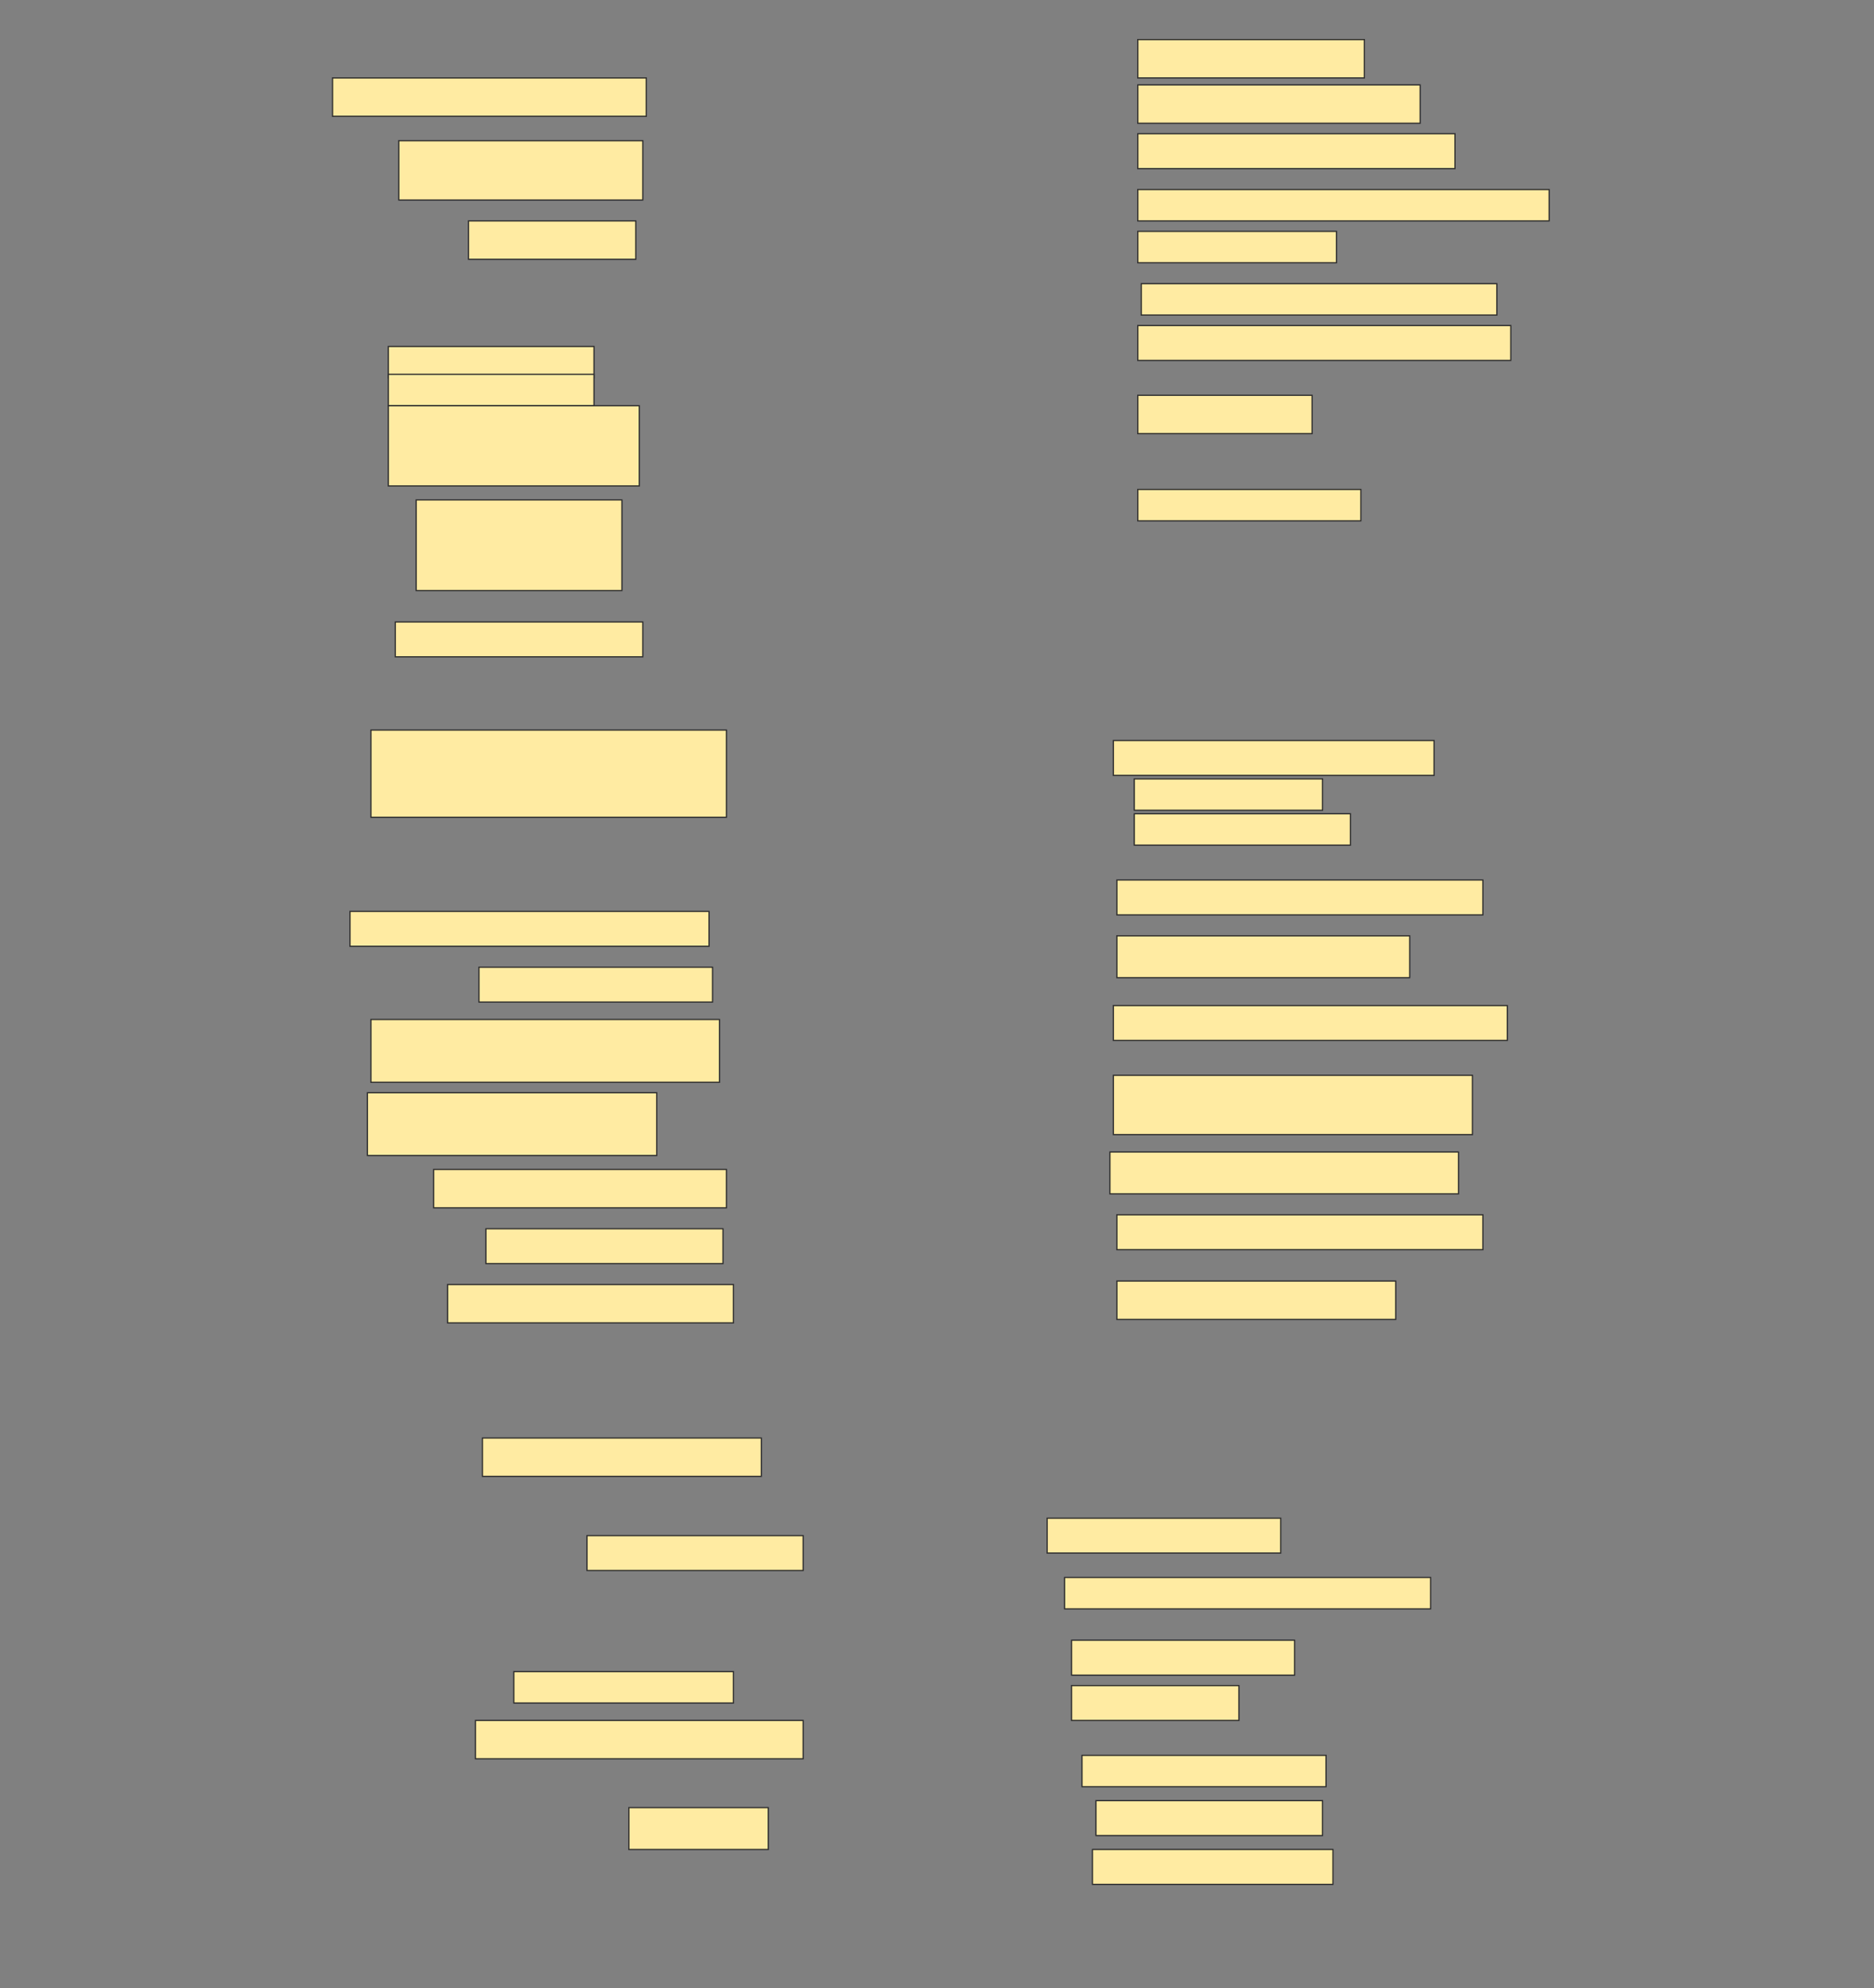 <svg height="1629" width="1536" xmlns="http://www.w3.org/2000/svg">
 <rect width="100%" height="100%" fill="#808080" stroke="none"/>
 <!-- Created with Image Occlusion Enhanced -->
 <g>
  <title>Labels</title>
 </g>
 <g>
  <title>Masks</title>
  <rect fill="#FFEBA2" height="31.429" id="bfc520862c4849ec8e2de2d07b799f73-ao-1" stroke="#2D2D2D" width="185.714" x="932.572" y="32.428"/>
  <rect fill="#FFEBA2" height="31.429" id="bfc520862c4849ec8e2de2d07b799f73-ao-2" stroke="#2D2D2D" width="257.143" x="272.572" y="63.857"/>
  <rect fill="#FFEBA2" height="31.429" id="bfc520862c4849ec8e2de2d07b799f73-ao-3" stroke="#2D2D2D" width="231.429" x="932.572" y="69.571"/>
  <rect fill="#FFEBA2" height="48.571" id="bfc520862c4849ec8e2de2d07b799f73-ao-4" stroke="#2D2D2D" width="200" x="326.857" y="115.286"/>
  <rect fill="#FFEBA2" height="28.571" id="bfc520862c4849ec8e2de2d07b799f73-ao-5" stroke="#2D2D2D" width="260" x="932.572" y="109.571"/>
  <rect fill="#FFEBA2" height="25.714" id="bfc520862c4849ec8e2de2d07b799f73-ao-6" stroke="#2D2D2D" width="337.143" x="932.572" y="155.286"/>
  <rect fill="#FFEBA2" height="31.429" id="bfc520862c4849ec8e2de2d07b799f73-ao-7" stroke="#2D2D2D" width="137.143" x="384" y="181"/>
  <rect fill="#FFEBA2" height="25.714" id="bfc520862c4849ec8e2de2d07b799f73-ao-8" stroke="#2D2D2D" width="162.857" x="932.572" y="189.571"/>
  <rect fill="#FFEBA2" height="25.714" id="bfc520862c4849ec8e2de2d07b799f73-ao-9" stroke="#2D2D2D" width="291.429" x="935.429" y="232.428"/>
  <rect fill="#FFEBA2" height="28.571" id="bfc520862c4849ec8e2de2d07b799f73-ao-10" stroke="#2D2D2D" stroke-dasharray="null" stroke-linecap="null" stroke-linejoin="null" width="305.714" x="932.572" y="266.714"/>
  <g id="bfc520862c4849ec8e2de2d07b799f73-ao-11">
   <rect fill="#FFEBA2" height="25.714" stroke="#2D2D2D" stroke-dasharray="null" stroke-linecap="null" stroke-linejoin="null" width="168.571" x="318.286" y="283.857"/>
   <rect fill="#FFEBA2" height="25.714" stroke="#2D2D2D" stroke-dasharray="null" stroke-linecap="null" stroke-linejoin="null" width="168.571" x="318.286" y="306.714"/>
   <rect fill="#FFEBA2" height="65.714" stroke="#2D2D2D" stroke-dasharray="null" stroke-linecap="null" stroke-linejoin="null" width="205.714" x="318.286" y="332.428"/>
  </g>
  <rect fill="#FFEBA2" height="31.429" id="bfc520862c4849ec8e2de2d07b799f73-ao-12" stroke="#2D2D2D" stroke-dasharray="null" stroke-linecap="null" stroke-linejoin="null" width="142.857" x="932.572" y="323.857"/>
  <rect fill="#FFEBA2" height="25.714" id="bfc520862c4849ec8e2de2d07b799f73-ao-13" stroke="#2D2D2D" stroke-dasharray="null" stroke-linecap="null" stroke-linejoin="null" width="182.857" x="932.572" y="401"/>
  <rect fill="#FFEBA2" height="74.286" id="bfc520862c4849ec8e2de2d07b799f73-ao-14" stroke="#2D2D2D" stroke-dasharray="null" stroke-linecap="null" stroke-linejoin="null" width="168.571" x="341.143" y="409.571"/>
  <rect fill="#FFEBA2" height="28.571" id="bfc520862c4849ec8e2de2d07b799f73-ao-15" stroke="#2D2D2D" stroke-dasharray="null" stroke-linecap="null" stroke-linejoin="null" width="202.857" x="324" y="509.571"/>
  <rect fill="#FFEBA2" height="71.429" id="bfc520862c4849ec8e2de2d07b799f73-ao-16" stroke="#2D2D2D" stroke-dasharray="null" stroke-linecap="null" stroke-linejoin="null" width="291.429" x="304" y="598.143"/>
  <g id="bfc520862c4849ec8e2de2d07b799f73-ao-17">
   <rect fill="#FFEBA2" height="28.571" stroke="#2D2D2D" stroke-dasharray="null" stroke-linecap="null" stroke-linejoin="null" width="262.857" x="912.572" y="606.714"/>
   <rect fill="#FFEBA2" height="25.714" stroke="#2D2D2D" stroke-dasharray="null" stroke-linecap="null" stroke-linejoin="null" width="154.286" x="929.714" y="638.143"/>
   <rect fill="#FFEBA2" height="25.714" stroke="#2D2D2D" stroke-dasharray="null" stroke-linecap="null" stroke-linejoin="null" width="177.143" x="929.714" y="666.714"/>
  </g>
  <rect fill="#FFEBA2" height="28.571" id="bfc520862c4849ec8e2de2d07b799f73-ao-18" stroke="#2D2D2D" stroke-dasharray="null" stroke-linecap="null" stroke-linejoin="null" width="300" x="915.429" y="721"/>
  <rect fill="#FFEBA2" height="28.571" id="bfc520862c4849ec8e2de2d07b799f73-ao-19" stroke="#2D2D2D" stroke-dasharray="null" stroke-linecap="null" stroke-linejoin="null" width="294.286" x="286.857" y="746.714"/>
  <rect fill="#FFEBA2" height="34.286" id="bfc520862c4849ec8e2de2d07b799f73-ao-20" stroke="#2D2D2D" stroke-dasharray="null" stroke-linecap="null" stroke-linejoin="null" width="240" x="915.429" y="766.714"/>
  <rect fill="#FFEBA2" height="28.571" id="bfc520862c4849ec8e2de2d07b799f73-ao-21" stroke="#2D2D2D" stroke-dasharray="null" stroke-linecap="null" stroke-linejoin="null" width="191.429" x="392.572" y="792.428"/>
  <rect fill="#FFEBA2" height="28.571" id="bfc520862c4849ec8e2de2d07b799f73-ao-22" stroke="#2D2D2D" stroke-dasharray="null" stroke-linecap="null" stroke-linejoin="null" width="322.857" x="912.572" y="823.857"/>
  <rect fill="#FFEBA2" height="51.429" id="bfc520862c4849ec8e2de2d07b799f73-ao-23" stroke="#2D2D2D" stroke-dasharray="null" stroke-linecap="null" stroke-linejoin="null" width="285.714" x="304" y="835.286"/>
  <rect fill="#FFEBA2" height="48.571" id="bfc520862c4849ec8e2de2d07b799f73-ao-24" stroke="#2D2D2D" stroke-dasharray="null" stroke-linecap="null" stroke-linejoin="null" width="294.286" x="912.572" y="881"/>
  <rect fill="#FFEBA2" height="51.429" id="bfc520862c4849ec8e2de2d07b799f73-ao-25" stroke="#2D2D2D" stroke-dasharray="null" stroke-linecap="null" stroke-linejoin="null" width="237.143" x="301.143" y="895.286"/>
  <rect fill="#FFEBA2" height="34.286" id="bfc520862c4849ec8e2de2d07b799f73-ao-26" stroke="#2D2D2D" stroke-dasharray="null" stroke-linecap="null" stroke-linejoin="null" width="285.714" x="909.714" y="943.857"/>
  <rect fill="#FFEBA2" height="31.429" id="bfc520862c4849ec8e2de2d07b799f73-ao-27" stroke="#2D2D2D" stroke-dasharray="null" stroke-linecap="null" stroke-linejoin="null" width="240" x="355.429" y="958.143"/>
  <rect fill="#FFEBA2" height="28.571" id="bfc520862c4849ec8e2de2d07b799f73-ao-28" stroke="#2D2D2D" stroke-dasharray="null" stroke-linecap="null" stroke-linejoin="null" width="300" x="915.429" y="995.286"/>
  <rect fill="#FFEBA2" height="28.571" id="bfc520862c4849ec8e2de2d07b799f73-ao-29" stroke="#2D2D2D" stroke-dasharray="null" stroke-linecap="null" stroke-linejoin="null" width="194.286" x="398.286" y="1006.714"/>
  <rect fill="#FFEBA2" height="31.429" id="bfc520862c4849ec8e2de2d07b799f73-ao-30" stroke="#2D2D2D" stroke-dasharray="null" stroke-linecap="null" stroke-linejoin="null" width="228.571" x="915.429" y="1049.571"/>
  <rect fill="#FFEBA2" height="31.429" id="bfc520862c4849ec8e2de2d07b799f73-ao-31" stroke="#2D2D2D" stroke-dasharray="null" stroke-linecap="null" stroke-linejoin="null" width="234.286" x="366.857" y="1052.428"/>
  <rect fill="#FFEBA2" height="31.429" id="bfc520862c4849ec8e2de2d07b799f73-ao-32" stroke="#2D2D2D" stroke-dasharray="null" stroke-linecap="null" stroke-linejoin="null" width="228.571" x="395.429" y="1178.143"/>
  <rect fill="#FFEBA2" height="28.571" id="bfc520862c4849ec8e2de2d07b799f73-ao-33" stroke="#2D2D2D" stroke-dasharray="null" stroke-linecap="null" stroke-linejoin="null" width="177.143" x="481.143" y="1258.143"/>
  <rect fill="#FFEBA2" height="28.571" id="bfc520862c4849ec8e2de2d07b799f73-ao-34" stroke="#2D2D2D" stroke-dasharray="null" stroke-linecap="null" stroke-linejoin="null" width="191.429" x="858.286" y="1243.857"/>
  
  <rect fill="#FFEBA2" height="25.714" id="bfc520862c4849ec8e2de2d07b799f73-ao-36" stroke="#2D2D2D" stroke-dasharray="null" stroke-linecap="null" stroke-linejoin="null" width="300" x="872.572" y="1292.428"/>
  <rect fill="#FFEBA2" height="28.571" id="bfc520862c4849ec8e2de2d07b799f73-ao-37" stroke="#2D2D2D" stroke-dasharray="null" stroke-linecap="null" stroke-linejoin="null" width="182.857" x="878.286" y="1343.857"/>
  <rect fill="#FFEBA2" height="25.714" id="bfc520862c4849ec8e2de2d07b799f73-ao-38" stroke="#2D2D2D" stroke-dasharray="null" stroke-linecap="null" stroke-linejoin="null" width="180" x="421.143" y="1369.571"/>
  <rect fill="#FFEBA2" height="28.571" id="bfc520862c4849ec8e2de2d07b799f73-ao-39" stroke="#2D2D2D" stroke-dasharray="null" stroke-linecap="null" stroke-linejoin="null" width="137.143" x="878.286" y="1381"/>
  <rect fill="#FFEBA2" height="31.429" id="bfc520862c4849ec8e2de2d07b799f73-ao-40" stroke="#2D2D2D" stroke-dasharray="null" stroke-linecap="null" stroke-linejoin="null" width="268.571" x="389.714" y="1409.571"/>
  <rect fill="#FFEBA2" height="25.714" id="bfc520862c4849ec8e2de2d07b799f73-ao-41" stroke="#2D2D2D" stroke-dasharray="null" stroke-linecap="null" stroke-linejoin="null" width="200" x="886.857" y="1438.143"/>
  <rect fill="#FFEBA2" height="28.571" id="bfc520862c4849ec8e2de2d07b799f73-ao-42" stroke="#2D2D2D" stroke-dasharray="null" stroke-linecap="null" stroke-linejoin="null" width="185.714" x="898.286" y="1475.286"/>
  <rect fill="#FFEBA2" height="34.286" id="bfc520862c4849ec8e2de2d07b799f73-ao-43" stroke="#2D2D2D" stroke-dasharray="null" stroke-linecap="null" stroke-linejoin="null" width="114.286" x="515.429" y="1481"/>
  <rect fill="#FFEBA2" height="28.571" id="bfc520862c4849ec8e2de2d07b799f73-ao-44" stroke="#2D2D2D" stroke-dasharray="null" stroke-linecap="null" stroke-linejoin="null" width="197.143" x="895.429" y="1515.286"/>
 </g>
</svg>